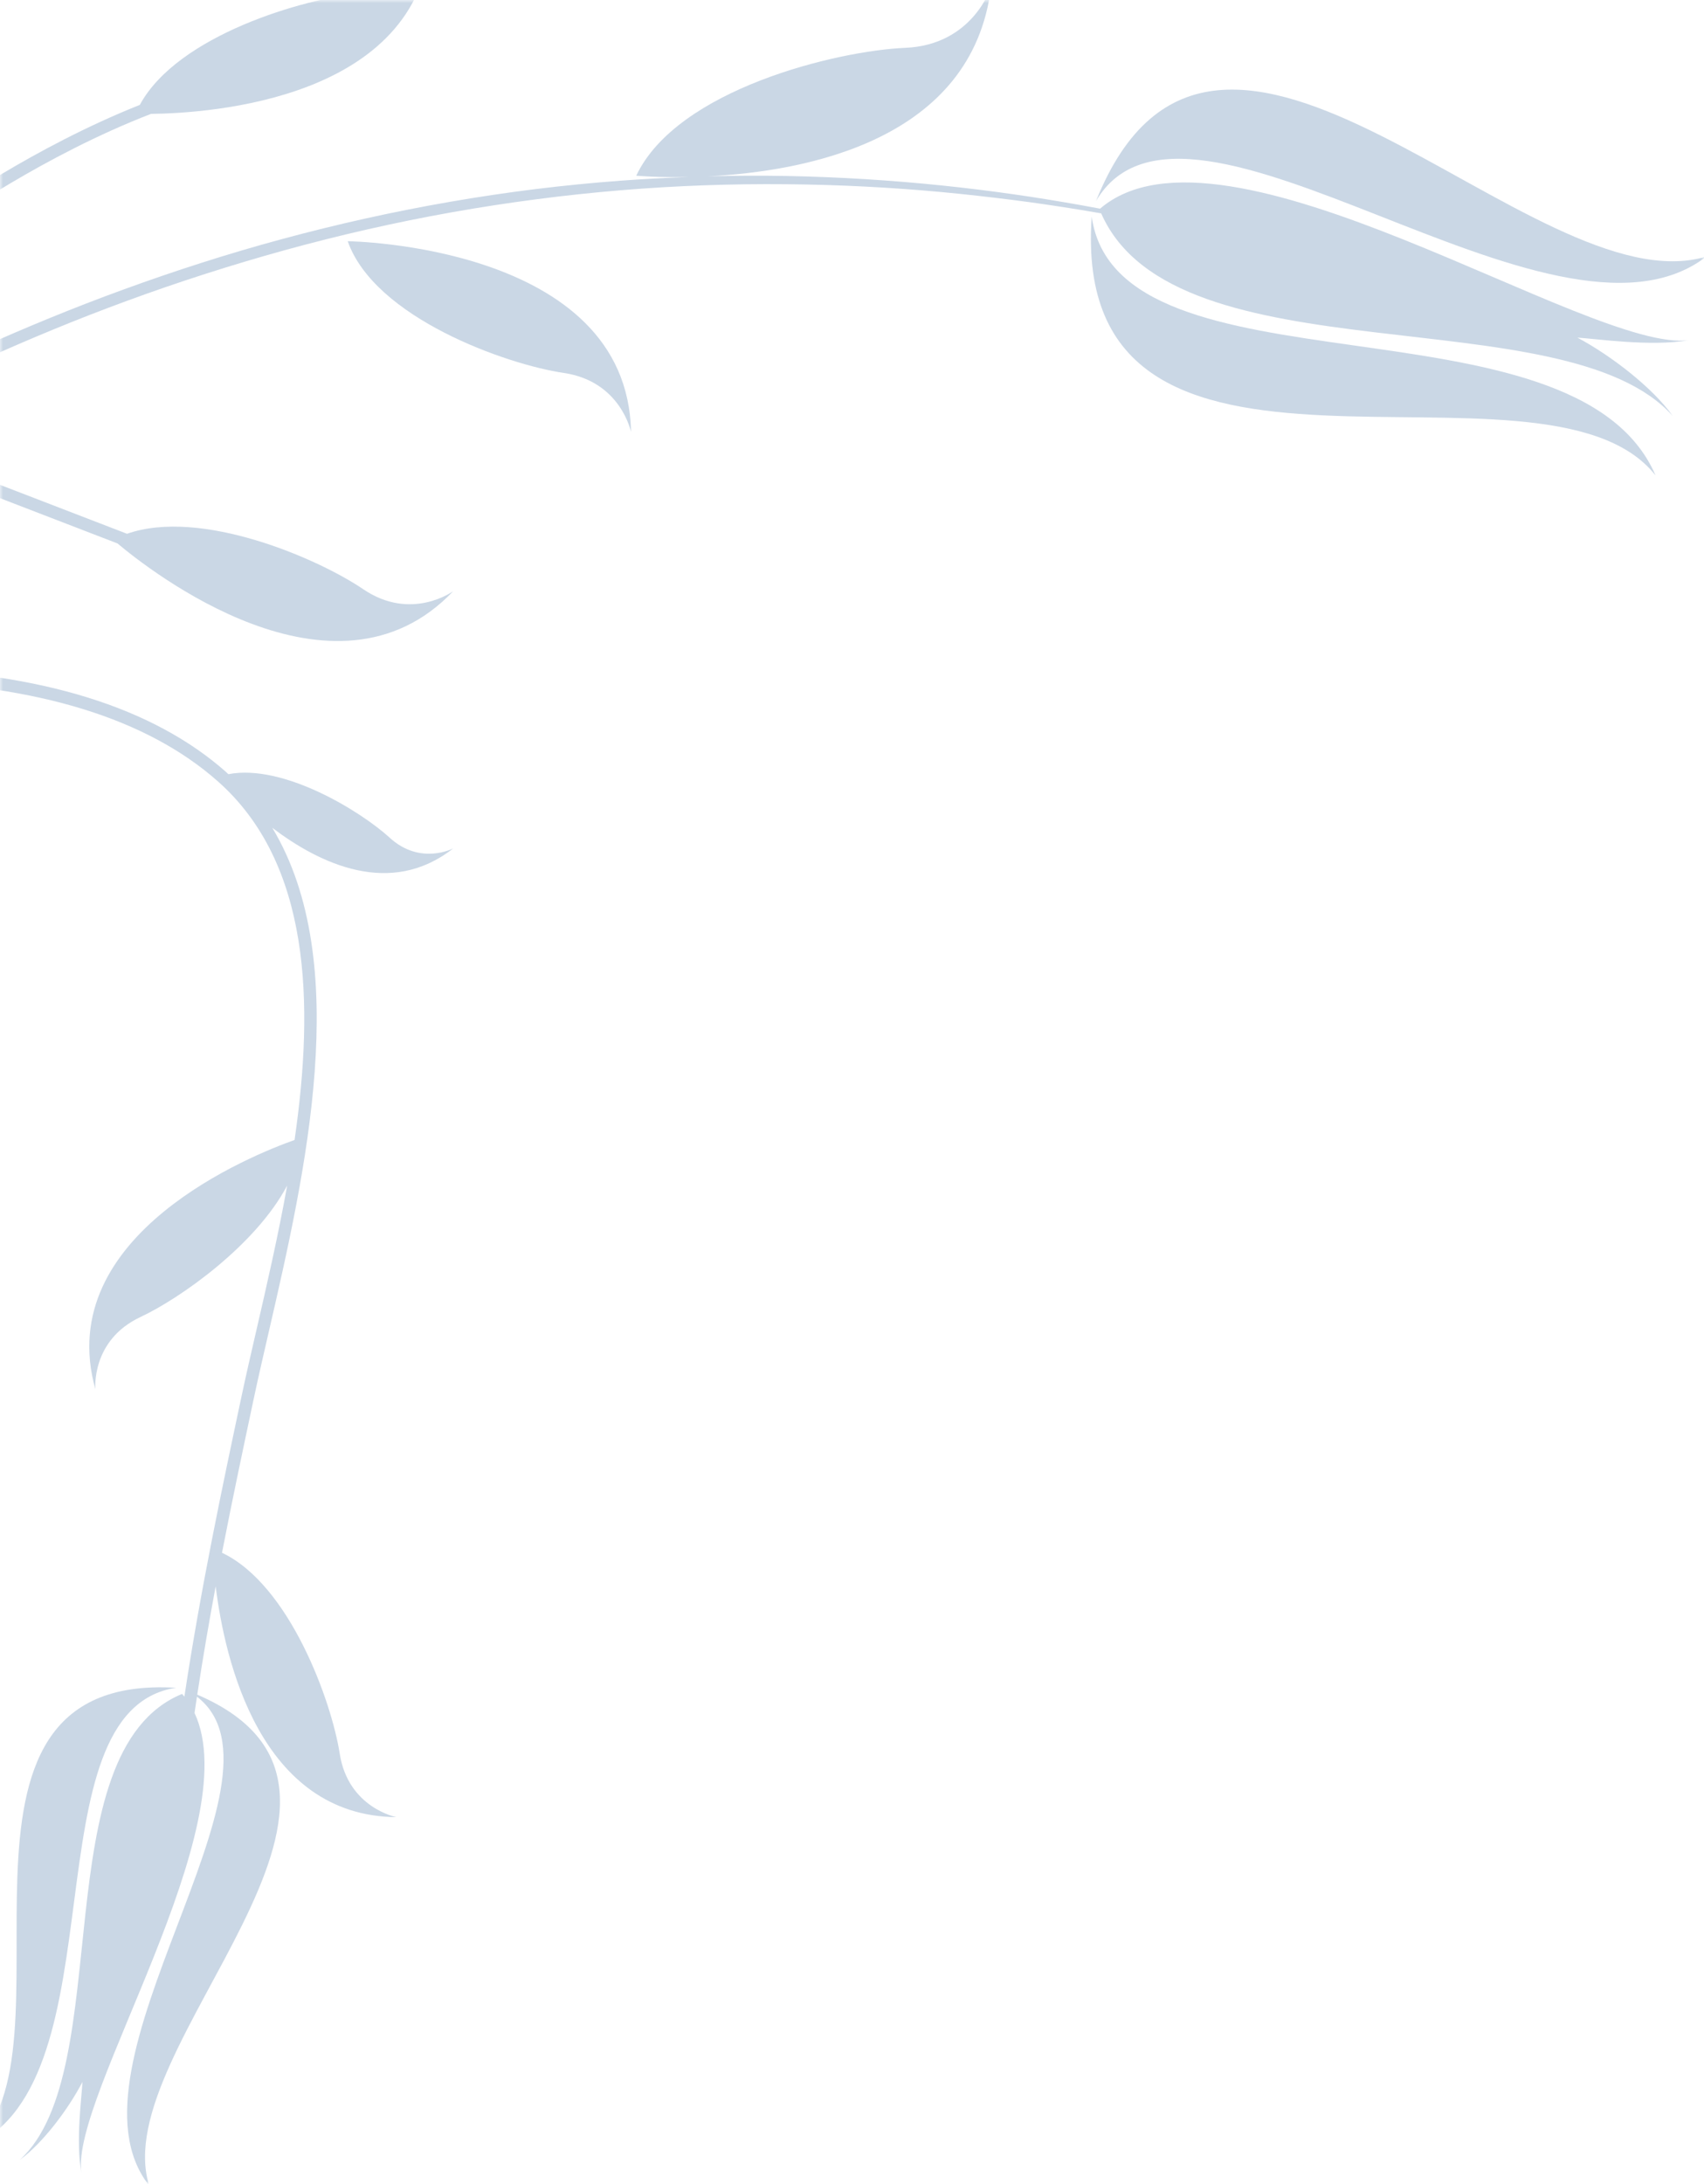 <?xml version="1.0" encoding="UTF-8"?>
<svg width="274px" height="351px" viewBox="0 0 274 351" version="1.1" xmlns="http://www.w3.org/2000/svg" xmlns:xlink="http://www.w3.org/1999/xlink">
    <title>Group 18</title>
    <defs>
        <rect id="path-1" x="0" y="4.54747351e-13" width="274" height="351"></rect>
        <polygon id="path-3" points="0 0 78.414 0 78.414 45.625 0 45.625"></polygon>
    </defs>
    <g id="Anasayfa" stroke="none" stroke-width="1" fill="none" fill-rule="evenodd">
        <g id="Group-18">
            <mask id="mask-2" fill="white">
                <use xlink:href="#path-1"></use>
            </mask>
            <g id="Mask"></g>
            <g mask="url(#mask-2)">
                <g transform="translate(-68, -10)">
                    <path d="M123.912,48.772 C128.246,61.104 149.464,68.6 158.653,69.946 C167.839,71.297 169.464,79.437 169.464,79.437 C168.923,49.301 123.912,48.772 123.912,48.772" id="Fill-1" fill="#CAD7E5"></path>
                    <path d="M126.399,104.703 C119.132,99.767 100.303,91.632 88.425,95.798 L51.207,81.463 L50.488,83.33 L86.896,97.352 C91.767,101.458 121.716,125.179 140.879,105.02 C140.879,105.02 134.135,109.959 126.399,104.703" id="Fill-3" fill="#CAD7E5"></path>
                    <path d="M342.385,51.231 C314.376,59.702 263.635,-6.013 244.237,42.312 C258.859,17.462 317.732,70.276 342.385,51.231" id="Fill-5" fill="#CAD7E5"></path>
                    <path d="M243.545,44.813 C239.83,97.318 316.243,63.645 334.208,86.416 C321.221,56.302 247.698,74.641 243.545,44.813" id="Fill-7" fill="#CAD7E5"></path>
                    <path d="M339.607,64.68 C323.663,66.838 264.785,26.488 244.891,43.54 C243.811,43.336 242.72,43.133 241.606,42.937 C238.193,42.337 234.63,41.746 230.929,41.222 C227.228,40.692 223.392,40.222 219.439,39.811 C211.534,38.994 203.162,38.454 194.489,38.287 C190.329,38.212 186.097,38.232 181.821,38.343 C197.603,37.556 224.355,32.547 227.361,7.898 C227.361,7.898 224.474,17.232 213.551,17.69 C202.629,18.149 176.877,24.338 170.305,38.244 C170.305,38.244 173.689,38.555 178.81,38.449 C175.151,38.582 171.468,38.767 167.757,39.045 C163.214,39.386 158.642,39.836 154.065,40.4 C149.489,40.966 144.91,41.651 140.347,42.441 C131.224,44.02 122.178,46.039 113.38,48.42 C104.579,50.793 96.037,53.558 87.881,56.528 C79.724,59.493 71.967,62.712 64.712,65.963 C57.498,69.203 50.543,71.93 43.996,74.04 C37.456,76.161 31.304,77.599 25.783,78.312 C24.403,78.487 23.062,78.609 21.765,78.687 C20.469,78.771 19.218,78.807 18.015,78.798 C15.612,78.771 13.409,78.56 11.446,78.21 C7.513,77.511 4.593,76.21 2.742,75.127 C2.505,74.999 2.291,74.864 2.09,74.737 C1.89,74.609 1.697,74.498 1.528,74.38 C1.19,74.145 0.9,73.955 0.678,73.786 C0.231,73.451 0,73.277 0,73.277 C0,73.277 0.215,73.47 0.631,73.845 C0.839,74.033 1.116,74.243 1.436,74.507 C1.596,74.638 1.781,74.765 1.972,74.91 C2.165,75.053 2.371,75.207 2.599,75.354 C3.497,75.97 4.66,76.656 6.106,77.31 C7.549,77.97 9.281,78.574 11.273,79.043 C15.256,79.992 20.283,80.316 25.943,79.763 C31.61,79.24 37.897,77.873 44.561,75.835 C51.227,73.787 58.252,71.004 65.506,67.733 C72.724,64.486 80.427,61.276 88.535,58.314 C96.636,55.341 105.131,52.605 113.864,50.193 C122.598,47.785 131.581,45.737 140.645,44.124 C145.175,43.317 149.725,42.62 154.273,42.028 C158.818,41.433 163.362,40.95 167.878,40.577 C176.911,39.829 185.836,39.53 194.471,39.614 C203.106,39.688 211.45,40.137 219.336,40.867 C223.28,41.233 227.107,41.67 230.805,42.136 C234.503,42.603 238.065,43.14 241.479,43.689 C242.697,43.884 243.889,44.088 245.067,44.295 C256.98,71.335 319.637,57.349 336.99,76.886 C333.712,72.26 326.962,67.097 321.643,64.27 C324.534,64.433 333.463,65.765 339.607,64.68" id="Fill-9" fill="#CAD7E5"></path>
                    <g id="Group-13" stroke-width="1" fill="none" transform="translate(58.884, 0)">
                        <mask id="mask-4" fill="white">
                            <use xlink:href="#path-3"></use>
                        </mask>
                        <g id="Clip-12"></g>
                        <path d="M33.399,28.305 C42.91,28.196 76.51,25.968 78.414,-0 C78.414,-0 76.332,8.096 67.017,8.937 C58.073,9.746 37.673,15.635 31.597,26.862 C14.506,33.649 0.17,43.879 0,44.001 L1.168,45.625 C1.339,45.502 16.097,34.976 33.399,28.305" id="Fill-11" fill="#CAD7E5" mask="url(#mask-4)"></path>
                    </g>
                    <path d="M140.879,146.365 C140.879,146.365 135.598,149.167 130.663,144.652 C126.031,140.415 113.555,132.729 104.72,134.442 C104.588,134.322 104.469,134.194 104.335,134.075 C92.586,123.691 74.6,118.102 50.874,117.463 L50.82,119.462 C74.064,120.088 91.623,125.509 103.011,135.574 C117.914,148.747 118.568,171.146 115.364,193.237 C108.881,195.531 76.331,208.399 83.339,233.306 C83.339,233.306 82.584,225.437 90.595,221.689 C96.942,218.72 109.107,210.164 114.176,200.557 C112.722,208.66 110.896,216.577 109.225,223.824 C108.376,227.505 107.574,230.982 106.891,234.193 C103.752,248.953 100.238,265.545 97.648,282.719 C97.527,282.57 97.41,282.417 97.281,282.273 C74.774,291.553 86.968,342.841 71.186,357.168 C74.899,354.474 79.018,348.969 81.258,344.641 C81.152,346.981 80.152,354.217 81.084,359.178 C79.304,347.019 107.834,303.574 99.28,285.333 C99.407,284.46 99.538,283.589 99.67,282.719 C116.595,295.71 76.735,341.999 91.988,361.307 C84.976,338.995 136.332,298.103 99.719,282.394 C100.616,276.5 101.616,270.678 102.679,264.972 C104.133,276.78 109.805,301.882 131.748,302.083 C131.748,302.083 123.982,300.608 122.624,291.867 C121.325,283.51 114.582,264.734 103.698,259.588 C105.39,250.871 107.174,242.479 108.847,234.609 C109.526,231.415 110.327,227.946 111.173,224.273 C117.082,198.651 124.875,164.813 111.783,143.06 C119.408,148.845 130.793,154.298 140.879,146.365" id="Fill-14" fill="#CAD7E5"></path>
                    <path d="M96.315,281.287 C53.805,278.741 81.716,340.266 63.451,355 C87.7,344.23 72.22,284.908 96.315,281.287" id="Fill-16" fill="#CAD7E5"></path>
                </g>
            </g>
        </g>
    </g>
</svg>